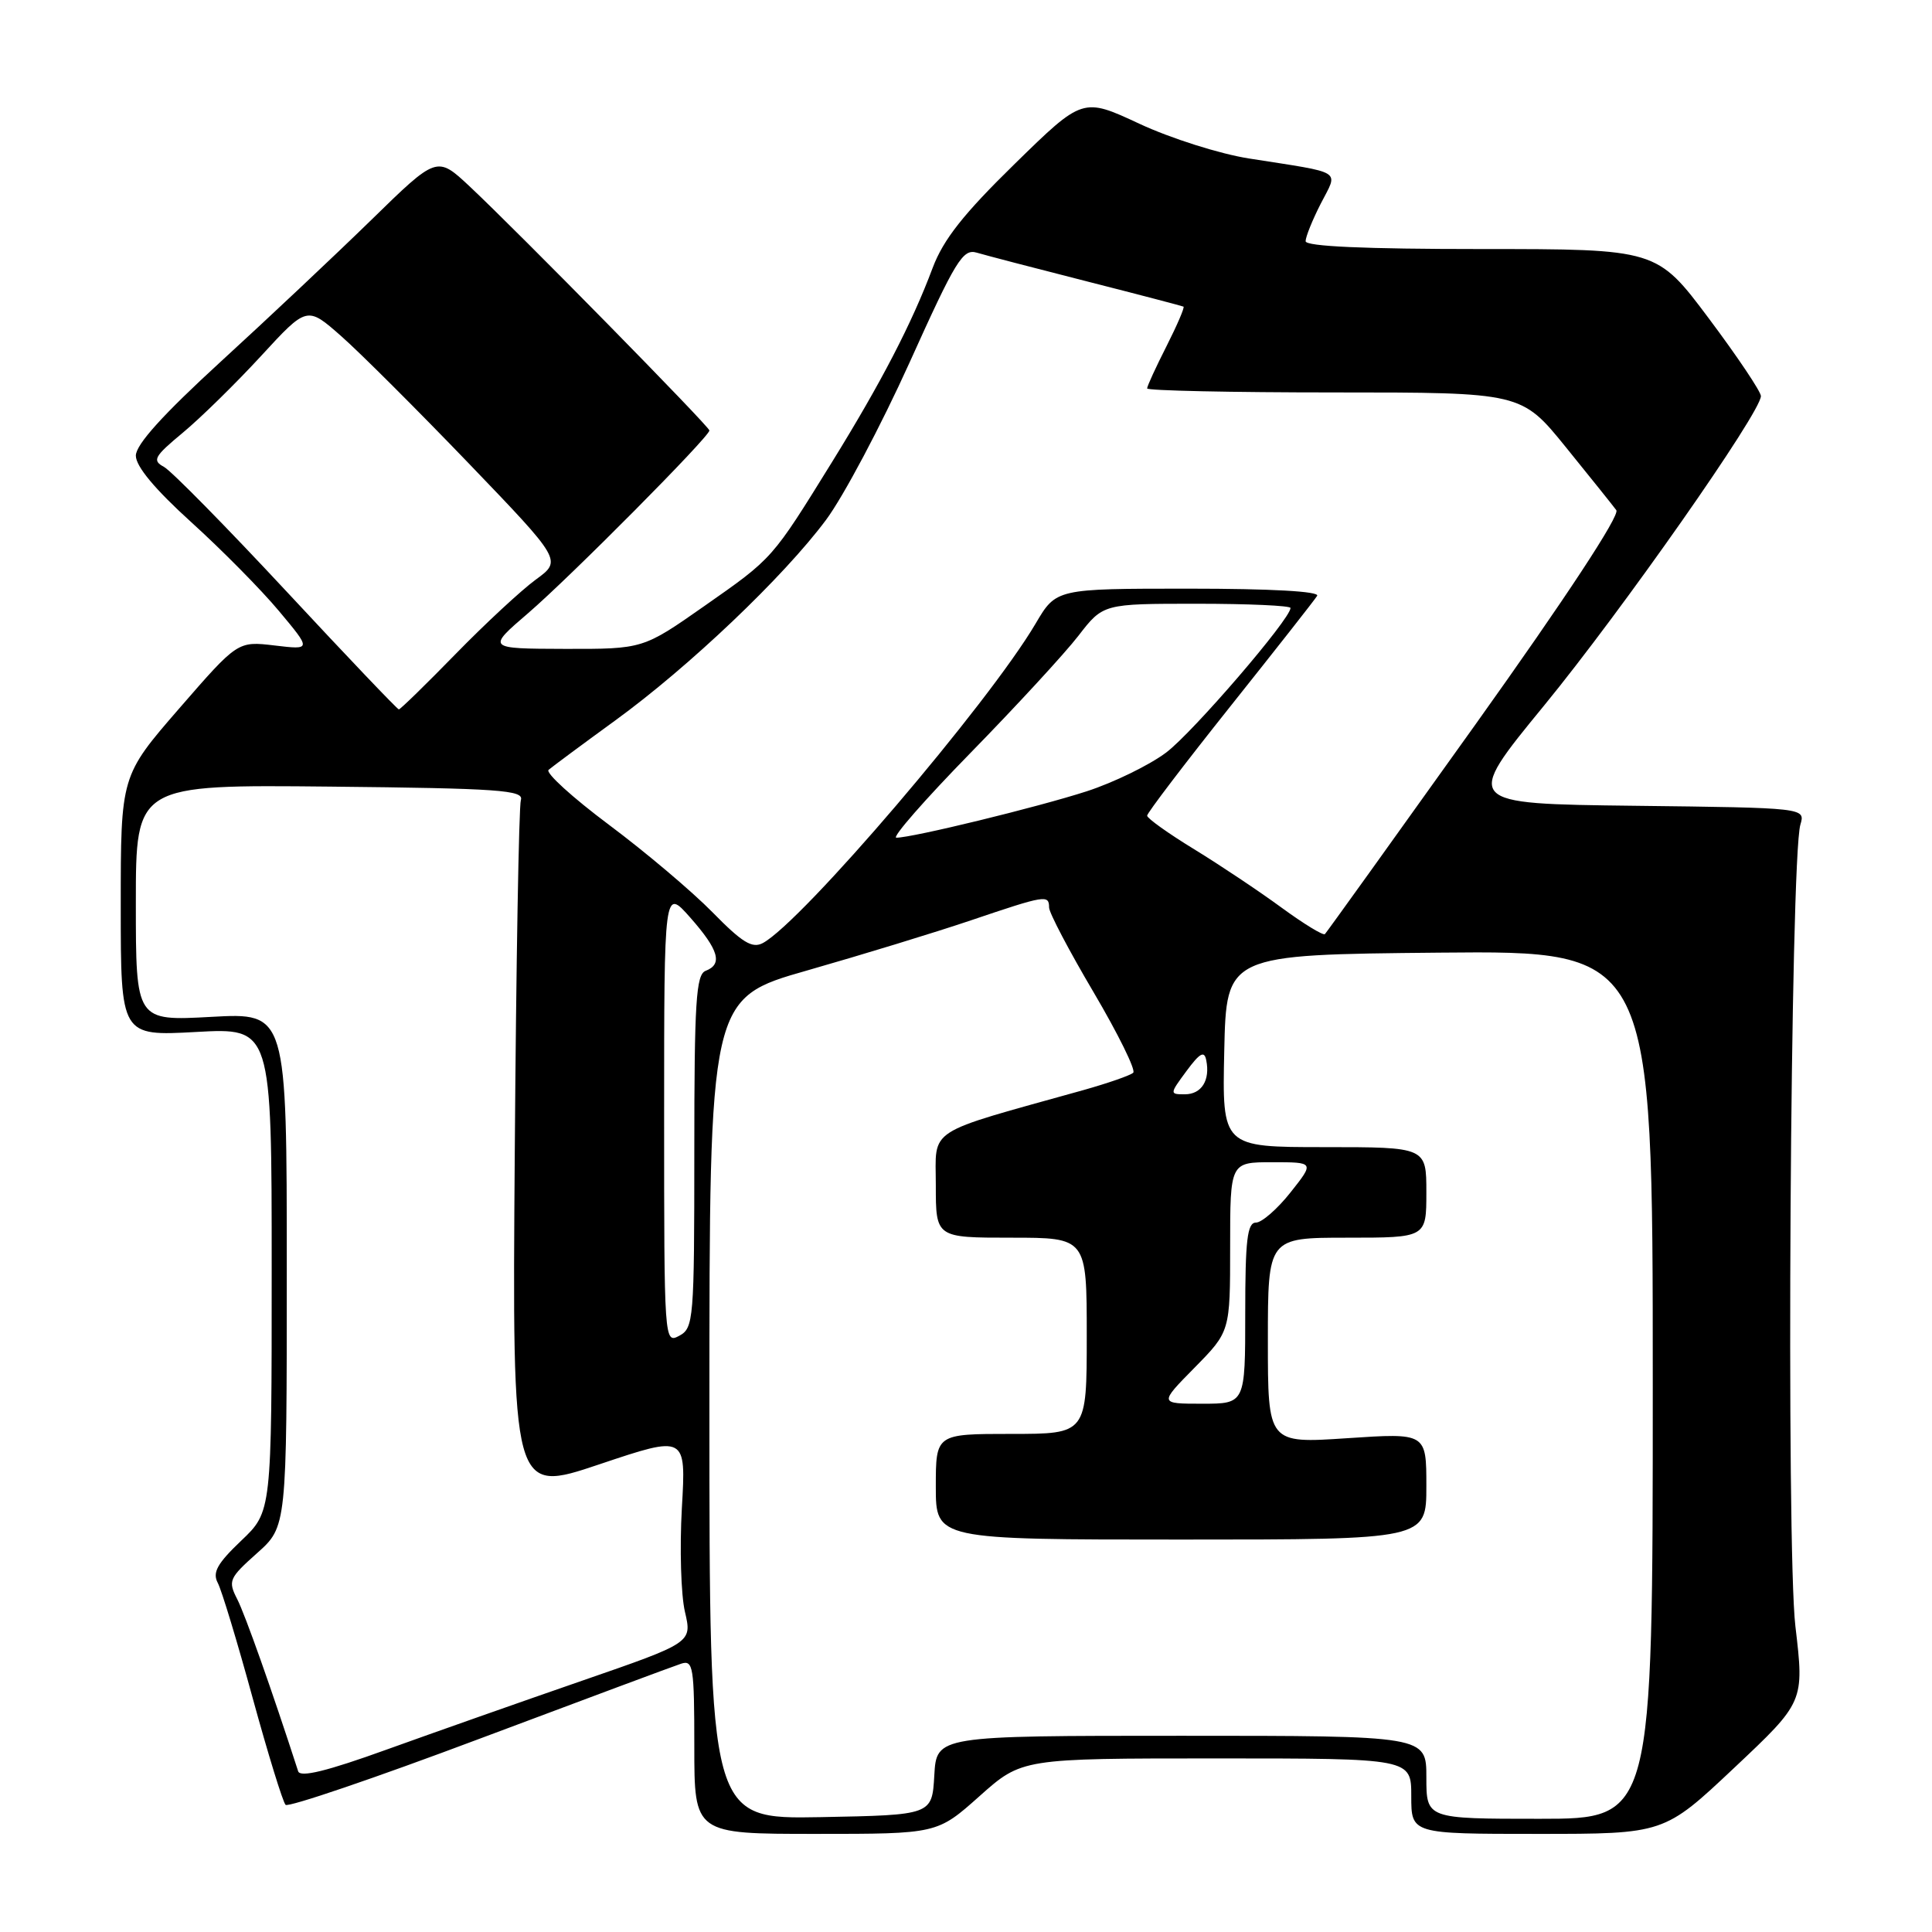 <?xml version="1.0" encoding="UTF-8" standalone="no"?>
<!DOCTYPE svg PUBLIC "-//W3C//DTD SVG 1.1//EN" "http://www.w3.org/Graphics/SVG/1.1/DTD/svg11.dtd" >
<svg xmlns="http://www.w3.org/2000/svg" xmlns:xlink="http://www.w3.org/1999/xlink" version="1.1" viewBox="0 0 256 256">
 <g >
 <path fill="currentColor"
d=" M 129.79 238.00 C 135.40 233.00 135.40 233.00 161.20 233.00 C 187.00 233.00 187.00 233.00 187.00 238.00 C 187.00 243.00 187.00 243.00 203.75 243.00 C 220.50 243.00 220.50 243.00 229.79 234.25 C 239.08 225.50 239.08 225.50 237.90 215.50 C 236.66 204.99 237.22 113.74 238.56 109.27 C 239.22 107.04 239.22 107.04 216.58 106.77 C 193.93 106.50 193.93 106.50 204.59 93.50 C 214.96 80.84 233.33 54.63 233.33 52.48 C 233.33 51.90 230.23 47.27 226.44 42.21 C 219.54 33.00 219.54 33.00 196.27 33.00 C 180.83 33.00 173.00 32.65 173.00 31.96 C 173.00 31.39 173.90 29.15 175.01 26.98 C 177.33 22.44 178.23 23.00 165.50 21.00 C 161.65 20.40 155.12 18.33 150.98 16.40 C 143.47 12.90 143.47 12.90 134.46 21.71 C 127.66 28.36 125.00 31.73 123.58 35.50 C 120.82 42.87 116.77 50.67 110.28 61.17 C 102.26 74.13 102.45 73.92 93.35 80.29 C 85.20 86.00 85.20 86.00 74.85 85.98 C 64.50 85.95 64.50 85.95 70.00 81.23 C 75.59 76.42 93.99 57.88 94.00 57.04 C 94.00 56.52 68.63 30.70 62.20 24.67 C 57.89 20.65 57.89 20.65 49.20 29.14 C 44.41 33.81 35.44 42.26 29.25 47.92 C 21.57 54.96 18.00 58.91 18.00 60.38 C 18.00 61.80 20.54 64.84 25.34 69.19 C 29.37 72.84 34.61 78.14 36.97 80.97 C 41.27 86.11 41.27 86.11 36.39 85.53 C 31.50 84.95 31.50 84.95 23.75 93.87 C 16.00 102.80 16.00 102.80 16.00 120.04 C 16.00 137.29 16.00 137.29 26.00 136.74 C 36.00 136.19 36.00 136.19 36.00 168.25 C 36.00 200.31 36.00 200.31 31.96 204.15 C 28.78 207.18 28.12 208.36 28.86 209.75 C 29.37 210.71 31.45 217.57 33.48 225.00 C 35.52 232.43 37.48 238.79 37.84 239.15 C 38.20 239.51 49.75 235.58 63.50 230.41 C 77.25 225.25 89.29 220.76 90.25 220.45 C 91.85 219.92 92.00 220.86 92.00 231.43 C 92.00 243.00 92.00 243.00 108.09 243.00 C 124.18 243.00 124.18 243.00 129.79 238.00 Z  M 94.00 186.67 C 94.00 132.28 94.00 132.28 106.99 128.58 C 114.13 126.54 123.89 123.56 128.68 121.94 C 138.55 118.60 139.00 118.53 139.01 120.25 C 139.01 120.94 141.67 126.00 144.92 131.50 C 148.16 137.00 150.52 141.79 150.16 142.14 C 149.80 142.49 146.80 143.53 143.50 144.46 C 122.40 150.35 124.00 149.32 124.00 157.04 C 124.00 164.00 124.00 164.00 134.00 164.00 C 144.00 164.00 144.00 164.00 144.00 177.00 C 144.00 190.00 144.00 190.00 134.00 190.00 C 124.00 190.00 124.00 190.00 124.00 197.00 C 124.00 204.00 124.00 204.00 156.50 204.00 C 189.00 204.00 189.00 204.00 189.00 196.93 C 189.00 189.87 189.00 189.87 178.50 190.57 C 168.00 191.27 168.00 191.27 168.00 177.64 C 168.00 164.00 168.00 164.00 178.50 164.00 C 189.00 164.00 189.00 164.00 189.00 158.00 C 189.00 152.00 189.00 152.00 175.47 152.00 C 161.94 152.00 161.94 152.00 162.22 139.25 C 162.50 126.50 162.50 126.50 190.75 126.23 C 219.00 125.97 219.00 125.97 219.00 183.48 C 219.00 241.00 219.00 241.00 204.00 241.00 C 189.00 241.00 189.00 241.00 189.00 235.50 C 189.00 230.00 189.00 230.00 156.55 230.00 C 124.10 230.00 124.10 230.00 123.80 235.25 C 123.50 240.50 123.50 240.50 108.75 240.78 C 94.00 241.05 94.00 241.05 94.00 186.67 Z  M 39.51 234.71 C 36.02 223.93 32.49 213.97 31.44 211.91 C 30.19 209.47 30.34 209.12 34.06 205.80 C 38.00 202.29 38.00 202.29 38.00 168.24 C 38.00 134.19 38.00 134.19 28.00 134.74 C 18.00 135.29 18.00 135.29 18.00 119.63 C 18.00 103.97 18.00 103.97 43.75 104.23 C 66.11 104.46 69.44 104.70 69.02 106.00 C 68.75 106.83 68.39 127.84 68.21 152.70 C 67.87 197.91 67.87 197.91 79.39 194.04 C 90.91 190.17 90.91 190.17 90.35 199.83 C 90.05 205.15 90.23 211.34 90.76 213.58 C 91.71 217.66 91.71 217.66 77.11 222.71 C 69.07 225.49 57.42 229.60 51.20 231.84 C 43.34 234.68 39.79 235.55 39.51 234.71 Z  M 158.29 181.22 C 163.00 176.43 163.00 176.43 163.00 165.22 C 163.00 154.00 163.00 154.00 168.58 154.00 C 174.17 154.00 174.17 154.00 171.00 158.00 C 169.26 160.20 167.19 162.00 166.42 162.00 C 165.27 162.00 165.00 164.32 165.00 174.00 C 165.00 186.00 165.00 186.00 159.29 186.00 C 153.58 186.00 153.58 186.00 158.29 181.22 Z  M 88.00 147.87 C 88.00 117.67 88.00 117.67 91.46 121.58 C 95.25 125.88 95.79 127.76 93.50 128.64 C 92.23 129.13 92.00 132.73 92.00 152.57 C 92.00 174.91 91.91 175.98 90.00 177.00 C 88.02 178.06 88.00 177.76 88.00 147.87 Z  M 157.22 141.91 C 158.98 139.53 159.58 139.19 159.83 140.47 C 160.38 143.14 159.21 145.00 157.00 145.00 C 154.97 145.00 154.97 144.96 157.22 141.91 Z  M 94.41 120.88 C 91.71 118.13 85.54 112.91 80.69 109.29 C 75.85 105.67 72.25 102.40 72.69 102.01 C 73.14 101.62 77.10 98.68 81.50 95.48 C 91.30 88.36 103.85 76.42 109.46 68.88 C 111.76 65.79 116.73 56.42 120.51 48.06 C 126.64 34.47 127.58 32.93 129.43 33.48 C 130.57 33.82 137.12 35.53 144.00 37.28 C 150.88 39.03 156.64 40.54 156.82 40.63 C 156.99 40.73 155.98 43.08 154.57 45.87 C 153.16 48.65 152.00 51.17 152.00 51.47 C 152.00 51.76 163.16 52.00 176.80 52.00 C 201.60 52.00 201.60 52.00 207.48 59.25 C 210.71 63.24 213.72 66.99 214.17 67.60 C 214.68 68.27 207.51 79.18 195.48 96.03 C 184.74 111.07 175.78 123.55 175.56 123.77 C 175.34 124.00 172.76 122.42 169.83 120.28 C 166.90 118.13 161.69 114.65 158.25 112.54 C 154.81 110.44 152.00 108.43 152.00 108.08 C 152.00 107.73 156.94 101.24 162.97 93.67 C 169.00 86.10 174.21 79.48 174.53 78.95 C 174.89 78.36 168.41 78.00 157.53 78.00 C 139.95 78.00 139.95 78.00 137.23 82.62 C 130.96 93.26 106.26 122.18 101.08 124.96 C 99.67 125.71 98.35 124.90 94.41 120.88 Z  M 128.61 99.75 C 134.66 93.56 141.08 86.59 142.89 84.25 C 146.17 80.00 146.17 80.00 158.58 80.00 C 165.41 80.00 171.00 80.25 171.00 80.56 C 171.00 82.01 158.09 97.02 154.53 99.71 C 152.31 101.38 147.57 103.69 144.00 104.85 C 137.44 106.97 120.90 111.00 118.77 111.00 C 118.13 111.00 122.56 105.94 128.61 99.75 Z  M 38.00 78.41 C 30.02 69.84 22.70 62.39 21.72 61.86 C 20.14 61.01 20.42 60.49 24.22 57.34 C 26.57 55.39 31.24 50.81 34.59 47.17 C 40.68 40.55 40.68 40.55 45.20 44.53 C 47.68 46.71 55.28 54.30 62.09 61.38 C 74.47 74.27 74.47 74.27 70.98 76.81 C 69.07 78.21 64.28 82.65 60.35 86.68 C 56.42 90.71 53.04 94.00 52.85 94.00 C 52.66 94.00 45.98 86.99 38.00 78.41 Z "/>
</g>
</svg>